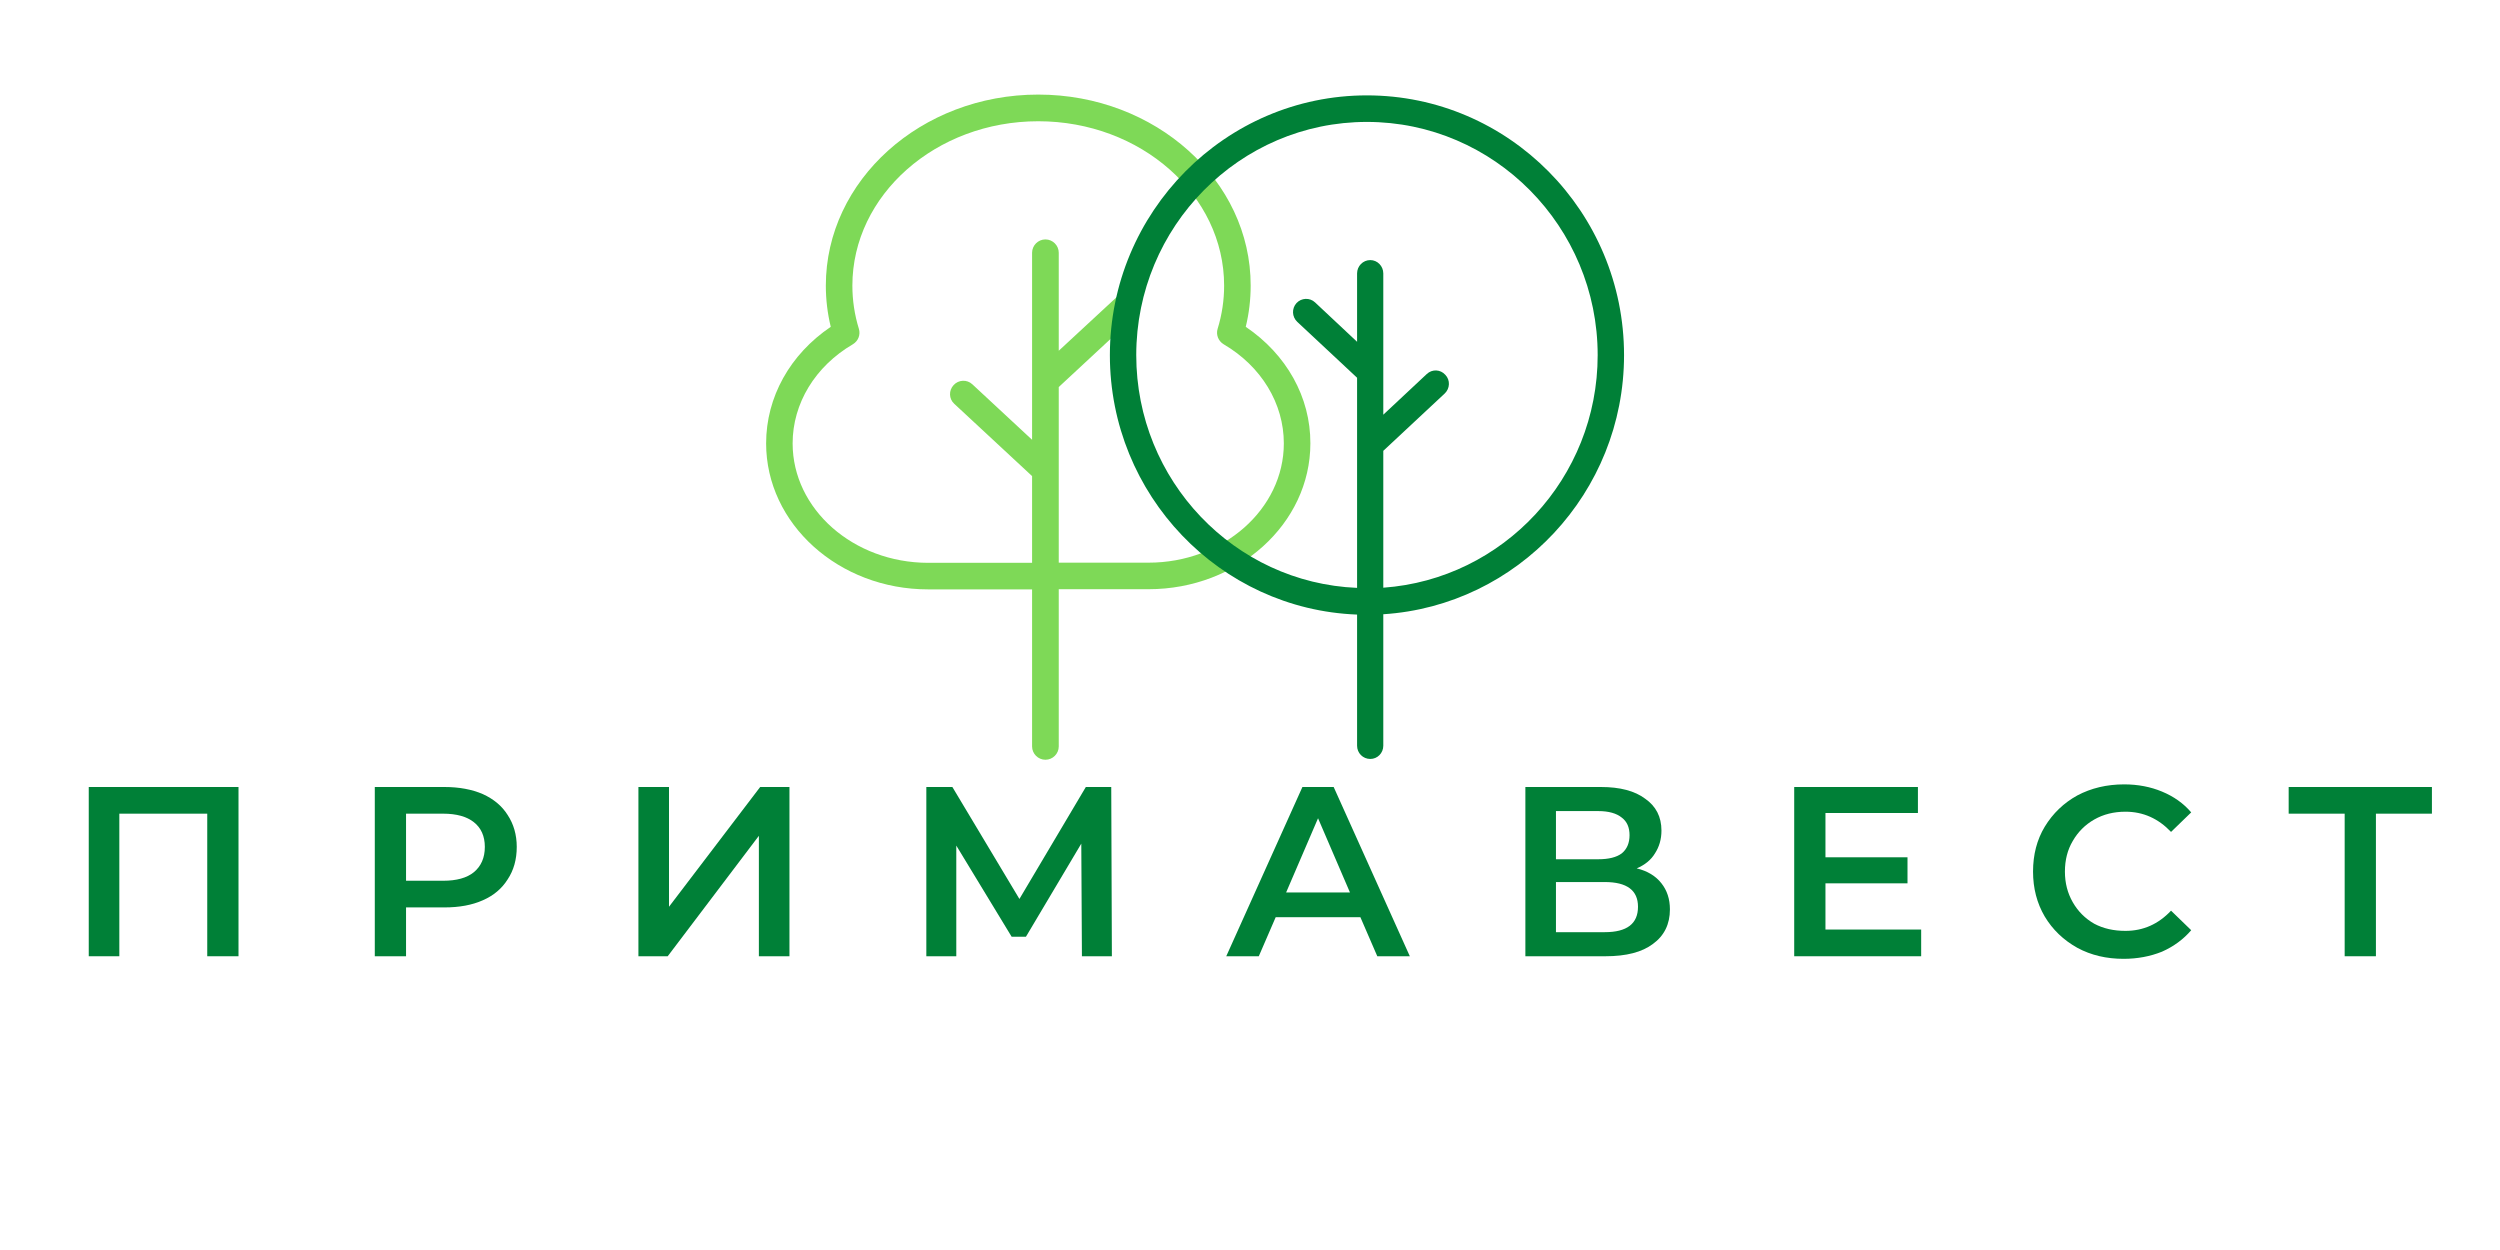 <svg xmlns="http://www.w3.org/2000/svg" xmlns:xlink="http://www.w3.org/1999/xlink" width="80" zoomAndPan="magnify" viewBox="0 0 60 30" height="40" preserveAspectRatio="xMidYMid meet" version="1.0"><defs><g/><clipPath id="bf0fa9c48b"><path d="M 18.387 2.27 L 31.453 2.27 L 31.453 18.238 L 18.387 18.238 Z M 18.387 2.27 " clip-rule="nonzero"/></clipPath><clipPath id="628fb42a01"><path d="M 26.637 2.27 L 38.977 2.27 L 38.977 18.238 L 26.637 18.238 Z M 26.637 2.27 " clip-rule="nonzero"/></clipPath></defs><g clip-path="url(#bf0fa9c48b)"><path fill="#7ed957" d="M 29.898 7.844 C 29.977 7.52 30.016 7.188 30.016 6.855 C 30.02 4.328 27.73 2.27 24.918 2.27 C 22.105 2.27 19.82 4.328 19.82 6.855 C 19.82 7.188 19.859 7.516 19.938 7.844 C 18.961 8.504 18.387 9.531 18.387 10.641 C 18.387 12.574 20.133 14.145 22.273 14.145 L 24.77 14.145 L 24.77 17.914 C 24.77 18.09 24.914 18.234 25.09 18.234 C 25.266 18.234 25.41 18.09 25.41 17.914 L 25.41 14.141 L 27.566 14.141 C 29.707 14.141 31.449 12.57 31.449 10.641 C 31.453 9.531 30.875 8.504 29.898 7.844 Z M 27.566 13.504 L 25.41 13.504 L 25.41 9.289 L 27.277 7.555 C 27.41 7.434 27.414 7.23 27.293 7.105 C 27.172 6.973 26.973 6.969 26.844 7.09 L 25.41 8.418 L 25.41 6.066 C 25.41 5.891 25.266 5.746 25.09 5.746 C 24.914 5.746 24.77 5.891 24.77 6.066 L 24.77 10.555 L 23.336 9.223 C 23.207 9.102 23.004 9.113 22.887 9.242 C 22.766 9.371 22.773 9.574 22.902 9.691 L 24.77 11.426 L 24.77 13.508 L 22.273 13.508 C 20.48 13.504 19.023 12.219 19.023 10.641 C 19.023 9.684 19.562 8.793 20.469 8.262 C 20.598 8.184 20.656 8.035 20.613 7.891 C 20.508 7.551 20.457 7.203 20.457 6.855 C 20.457 4.68 22.461 2.91 24.918 2.91 C 27.379 2.91 29.379 4.68 29.379 6.855 C 29.379 7.203 29.328 7.551 29.223 7.891 C 29.18 8.031 29.238 8.184 29.367 8.262 C 30.273 8.793 30.812 9.684 30.812 10.641 C 30.812 12.219 29.355 13.504 27.566 13.504 Z M 27.566 13.504 " fill-opacity="1" fill-rule="nonzero"/></g><g clip-path="url(#628fb42a01)"><path fill="#008037" d="M 38.977 8.523 C 38.977 5.086 36.207 2.289 32.805 2.289 C 29.406 2.289 26.637 5.086 26.637 8.523 C 26.637 11.879 29.277 14.625 32.57 14.75 L 32.57 17.898 C 32.57 18.074 32.711 18.215 32.887 18.215 C 33.059 18.215 33.199 18.074 33.199 17.898 L 33.199 14.742 C 36.418 14.535 38.977 11.824 38.977 8.523 Z M 33.199 14.105 L 33.199 10.82 L 34.672 9.445 C 34.801 9.324 34.809 9.121 34.688 8.996 C 34.57 8.863 34.371 8.855 34.242 8.977 L 33.199 9.953 L 33.199 6.562 C 33.199 6.387 33.059 6.242 32.887 6.242 C 32.711 6.242 32.57 6.387 32.57 6.562 L 32.57 8.203 L 31.562 7.258 C 31.434 7.137 31.234 7.148 31.117 7.273 C 30.996 7.406 31.008 7.605 31.133 7.723 L 32.57 9.066 L 32.57 14.109 C 29.625 13.988 27.27 11.531 27.27 8.523 C 27.27 5.438 29.75 2.926 32.805 2.926 C 35.859 2.926 38.344 5.438 38.344 8.523 C 38.344 11.477 36.074 13.898 33.199 14.105 Z M 33.199 14.105 " fill-opacity="1" fill-rule="nonzero"/></g><g fill="#008037" fill-opacity="1"><g transform="translate(1.552, 22.95)"><g><path d="M 4.172 -4.062 L 4.172 0 L 3.422 0 L 3.422 -3.422 L 1.312 -3.422 L 1.312 0 L 0.578 0 L 0.578 -4.062 Z M 4.172 -4.062 "/></g></g></g><g fill="#008037" fill-opacity="1"><g transform="translate(8.433, 22.95)"><g><path d="M 2.234 -4.062 C 2.586 -4.062 2.895 -4.004 3.156 -3.891 C 3.414 -3.773 3.613 -3.609 3.75 -3.391 C 3.895 -3.172 3.969 -2.914 3.969 -2.625 C 3.969 -2.32 3.895 -2.062 3.75 -1.844 C 3.613 -1.625 3.414 -1.457 3.156 -1.344 C 2.895 -1.227 2.586 -1.172 2.234 -1.172 L 1.312 -1.172 L 1.312 0 L 0.562 0 L 0.562 -4.062 Z M 2.203 -1.812 C 2.523 -1.812 2.77 -1.879 2.938 -2.016 C 3.113 -2.16 3.203 -2.363 3.203 -2.625 C 3.203 -2.883 3.113 -3.082 2.938 -3.219 C 2.77 -3.352 2.523 -3.422 2.203 -3.422 L 1.312 -3.422 L 1.312 -1.812 Z M 2.203 -1.812 "/></g></g></g><g fill="#008037" fill-opacity="1"><g transform="translate(14.744, 22.95)"><g><path d="M 0.578 -4.062 L 1.312 -4.062 L 1.312 -1.188 L 3.5 -4.062 L 4.203 -4.062 L 4.203 0 L 3.469 0 L 3.469 -2.891 L 1.281 0 L 0.578 0 Z M 0.578 -4.062 "/></g></g></g><g fill="#008037" fill-opacity="1"><g transform="translate(21.654, 22.95)"><g><path d="M 4.312 0 L 4.297 -2.703 L 2.969 -0.469 L 2.625 -0.469 L 1.297 -2.656 L 1.297 0 L 0.578 0 L 0.578 -4.062 L 1.203 -4.062 L 2.812 -1.375 L 4.406 -4.062 L 5.016 -4.062 L 5.031 0 Z M 4.312 0 "/></g></g></g><g fill="#008037" fill-opacity="1"><g transform="translate(29.383, 22.95)"><g><path d="M 3.266 -0.938 L 1.234 -0.938 L 0.828 0 L 0.047 0 L 1.875 -4.062 L 2.625 -4.062 L 4.453 0 L 3.672 0 Z M 3.016 -1.531 L 2.25 -3.312 L 1.484 -1.531 Z M 3.016 -1.531 "/></g></g></g><g fill="#008037" fill-opacity="1"><g transform="translate(36.031, 22.95)"><g><path d="M 3.25 -2.109 C 3.508 -2.047 3.707 -1.926 3.844 -1.75 C 3.977 -1.582 4.047 -1.375 4.047 -1.125 C 4.047 -0.77 3.91 -0.492 3.641 -0.297 C 3.379 -0.098 3 0 2.5 0 L 0.578 0 L 0.578 -4.062 L 2.391 -4.062 C 2.848 -4.062 3.203 -3.969 3.453 -3.781 C 3.711 -3.602 3.844 -3.348 3.844 -3.016 C 3.844 -2.805 3.789 -2.625 3.688 -2.469 C 3.594 -2.312 3.445 -2.191 3.25 -2.109 Z M 1.312 -2.328 L 2.328 -2.328 C 2.578 -2.328 2.766 -2.375 2.891 -2.469 C 3.016 -2.57 3.078 -2.719 3.078 -2.906 C 3.078 -3.094 3.016 -3.234 2.891 -3.328 C 2.766 -3.43 2.578 -3.484 2.328 -3.484 L 1.312 -3.484 Z M 2.484 -0.578 C 3.016 -0.578 3.281 -0.781 3.281 -1.188 C 3.281 -1.582 3.016 -1.781 2.484 -1.781 L 1.312 -1.781 L 1.312 -0.578 Z M 2.484 -0.578 "/></g></g></g><g fill="#008037" fill-opacity="1"><g transform="translate(42.499, 22.95)"><g><path d="M 3.609 -0.641 L 3.609 0 L 0.562 0 L 0.562 -4.062 L 3.531 -4.062 L 3.531 -3.438 L 1.312 -3.438 L 1.312 -2.375 L 3.281 -2.375 L 3.281 -1.75 L 1.312 -1.75 L 1.312 -0.641 Z M 3.609 -0.641 "/></g></g></g><g fill="#008037" fill-opacity="1"><g transform="translate(48.527, 22.95)"><g><path d="M 2.438 0.062 C 2.031 0.062 1.66 -0.023 1.328 -0.203 C 0.992 -0.391 0.734 -0.641 0.547 -0.953 C 0.359 -1.273 0.266 -1.633 0.266 -2.031 C 0.266 -2.438 0.359 -2.797 0.547 -3.109 C 0.742 -3.43 1.004 -3.68 1.328 -3.859 C 1.66 -4.035 2.035 -4.125 2.453 -4.125 C 2.785 -4.125 3.086 -4.066 3.359 -3.953 C 3.641 -3.836 3.875 -3.672 4.062 -3.453 L 3.578 -2.984 C 3.273 -3.305 2.91 -3.469 2.484 -3.469 C 2.203 -3.469 1.953 -3.406 1.734 -3.281 C 1.516 -3.156 1.344 -2.984 1.219 -2.766 C 1.094 -2.555 1.031 -2.312 1.031 -2.031 C 1.031 -1.758 1.094 -1.516 1.219 -1.297 C 1.344 -1.078 1.516 -0.906 1.734 -0.781 C 1.953 -0.664 2.203 -0.609 2.484 -0.609 C 2.91 -0.609 3.273 -0.77 3.578 -1.094 L 4.062 -0.625 C 3.875 -0.406 3.641 -0.234 3.359 -0.109 C 3.078 0.004 2.77 0.062 2.438 0.062 Z M 2.438 0.062 "/></g></g></g><g fill="#008037" fill-opacity="1"><g transform="translate(54.85, 22.95)"><g><path d="M 3.516 -3.422 L 2.172 -3.422 L 2.172 0 L 1.422 0 L 1.422 -3.422 L 0.078 -3.422 L 0.078 -4.062 L 3.516 -4.062 Z M 3.516 -3.422 "/></g></g></g></svg>